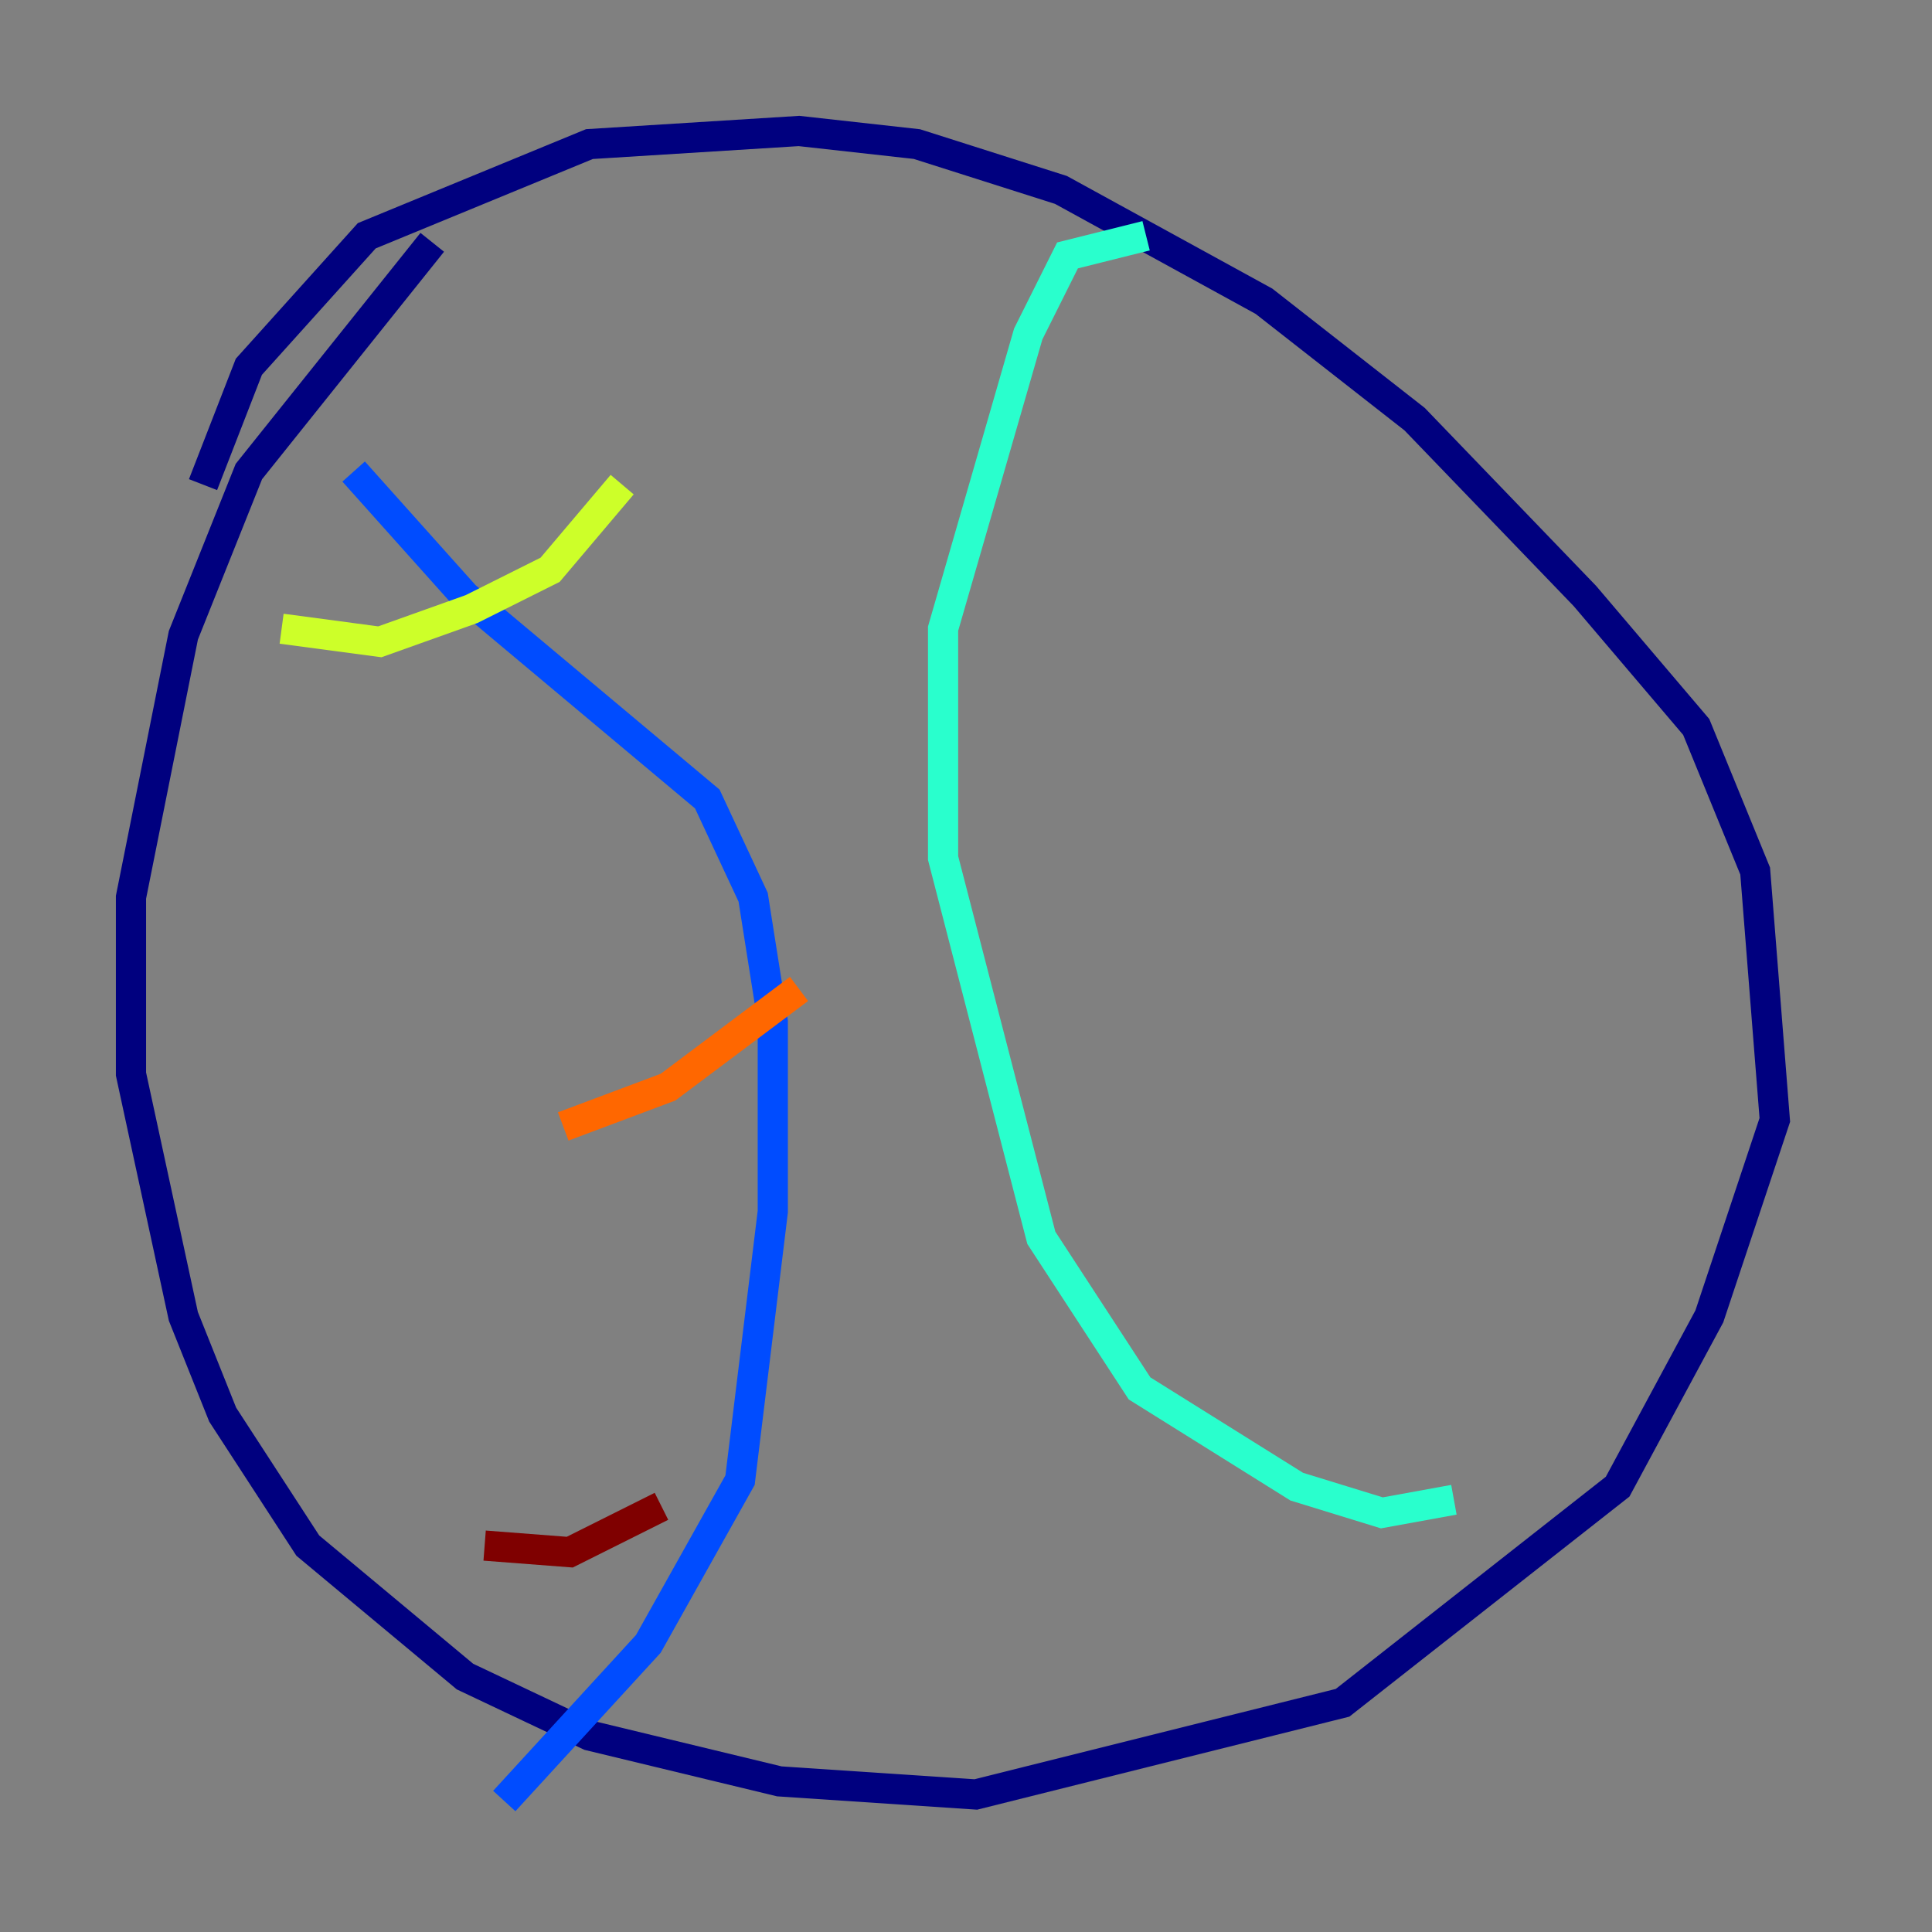 <?xml version="1.0" encoding="utf-8" ?>
<svg baseProfile="tiny" height="128" version="1.2" viewBox="0,0,128,128" width="128" xmlns="http://www.w3.org/2000/svg" xmlns:ev="http://www.w3.org/2001/xml-events" xmlns:xlink="http://www.w3.org/1999/xlink"><rect x="0" y="0" width="128" height="128" fill="#808080" stroke="none"/><defs /><polyline fill="none" points="28.637,16.054 16.488,31.241 12.149,42.088 8.678,59.444 8.678,71.159 12.149,87.214 14.752,93.722 20.393,102.4 30.807,111.078 39.051,114.983 51.634,118.02 64.651,118.888 88.949,112.814 107.173,98.495 113.248,87.214 117.586,74.197 116.285,57.709 112.38,48.163 105.003,39.485 93.722,27.77 83.742,19.959 70.291,12.583 60.746,9.546 52.936,8.678 39.051,9.546 24.298,15.62 16.488,24.298 13.451,32.108" stroke="#00007f" stroke-width="2" /><polyline fill="none" points="23.43,31.241 30.807,39.485 46.861,52.936 49.898,59.444 51.2,67.688 51.2,80.271 49.031,98.061 42.956,108.909 33.41,119.322" stroke="#004cff" stroke-width="2" /><polyline fill="none" points="75.932,15.62 70.725,16.922 68.122,22.129 62.481,41.654 62.481,56.841 68.99,82.007 75.498,91.986 85.912,98.495 91.552,100.231 96.325,99.363" stroke="#29ffcd" stroke-width="2" /><polyline fill="none" points="18.658,41.654 25.166,42.522 31.241,40.352 36.447,37.749 41.22,32.108" stroke="#cdff29" stroke-width="2" /><polyline fill="none" points="37.315,74.63 44.258,72.027 52.936,65.519" stroke="#ff6700" stroke-width="2" /><polyline fill="none" points="32.108,102.4 37.749,102.834 43.824,99.797" stroke="#7f0000" stroke-width="2" /></svg>